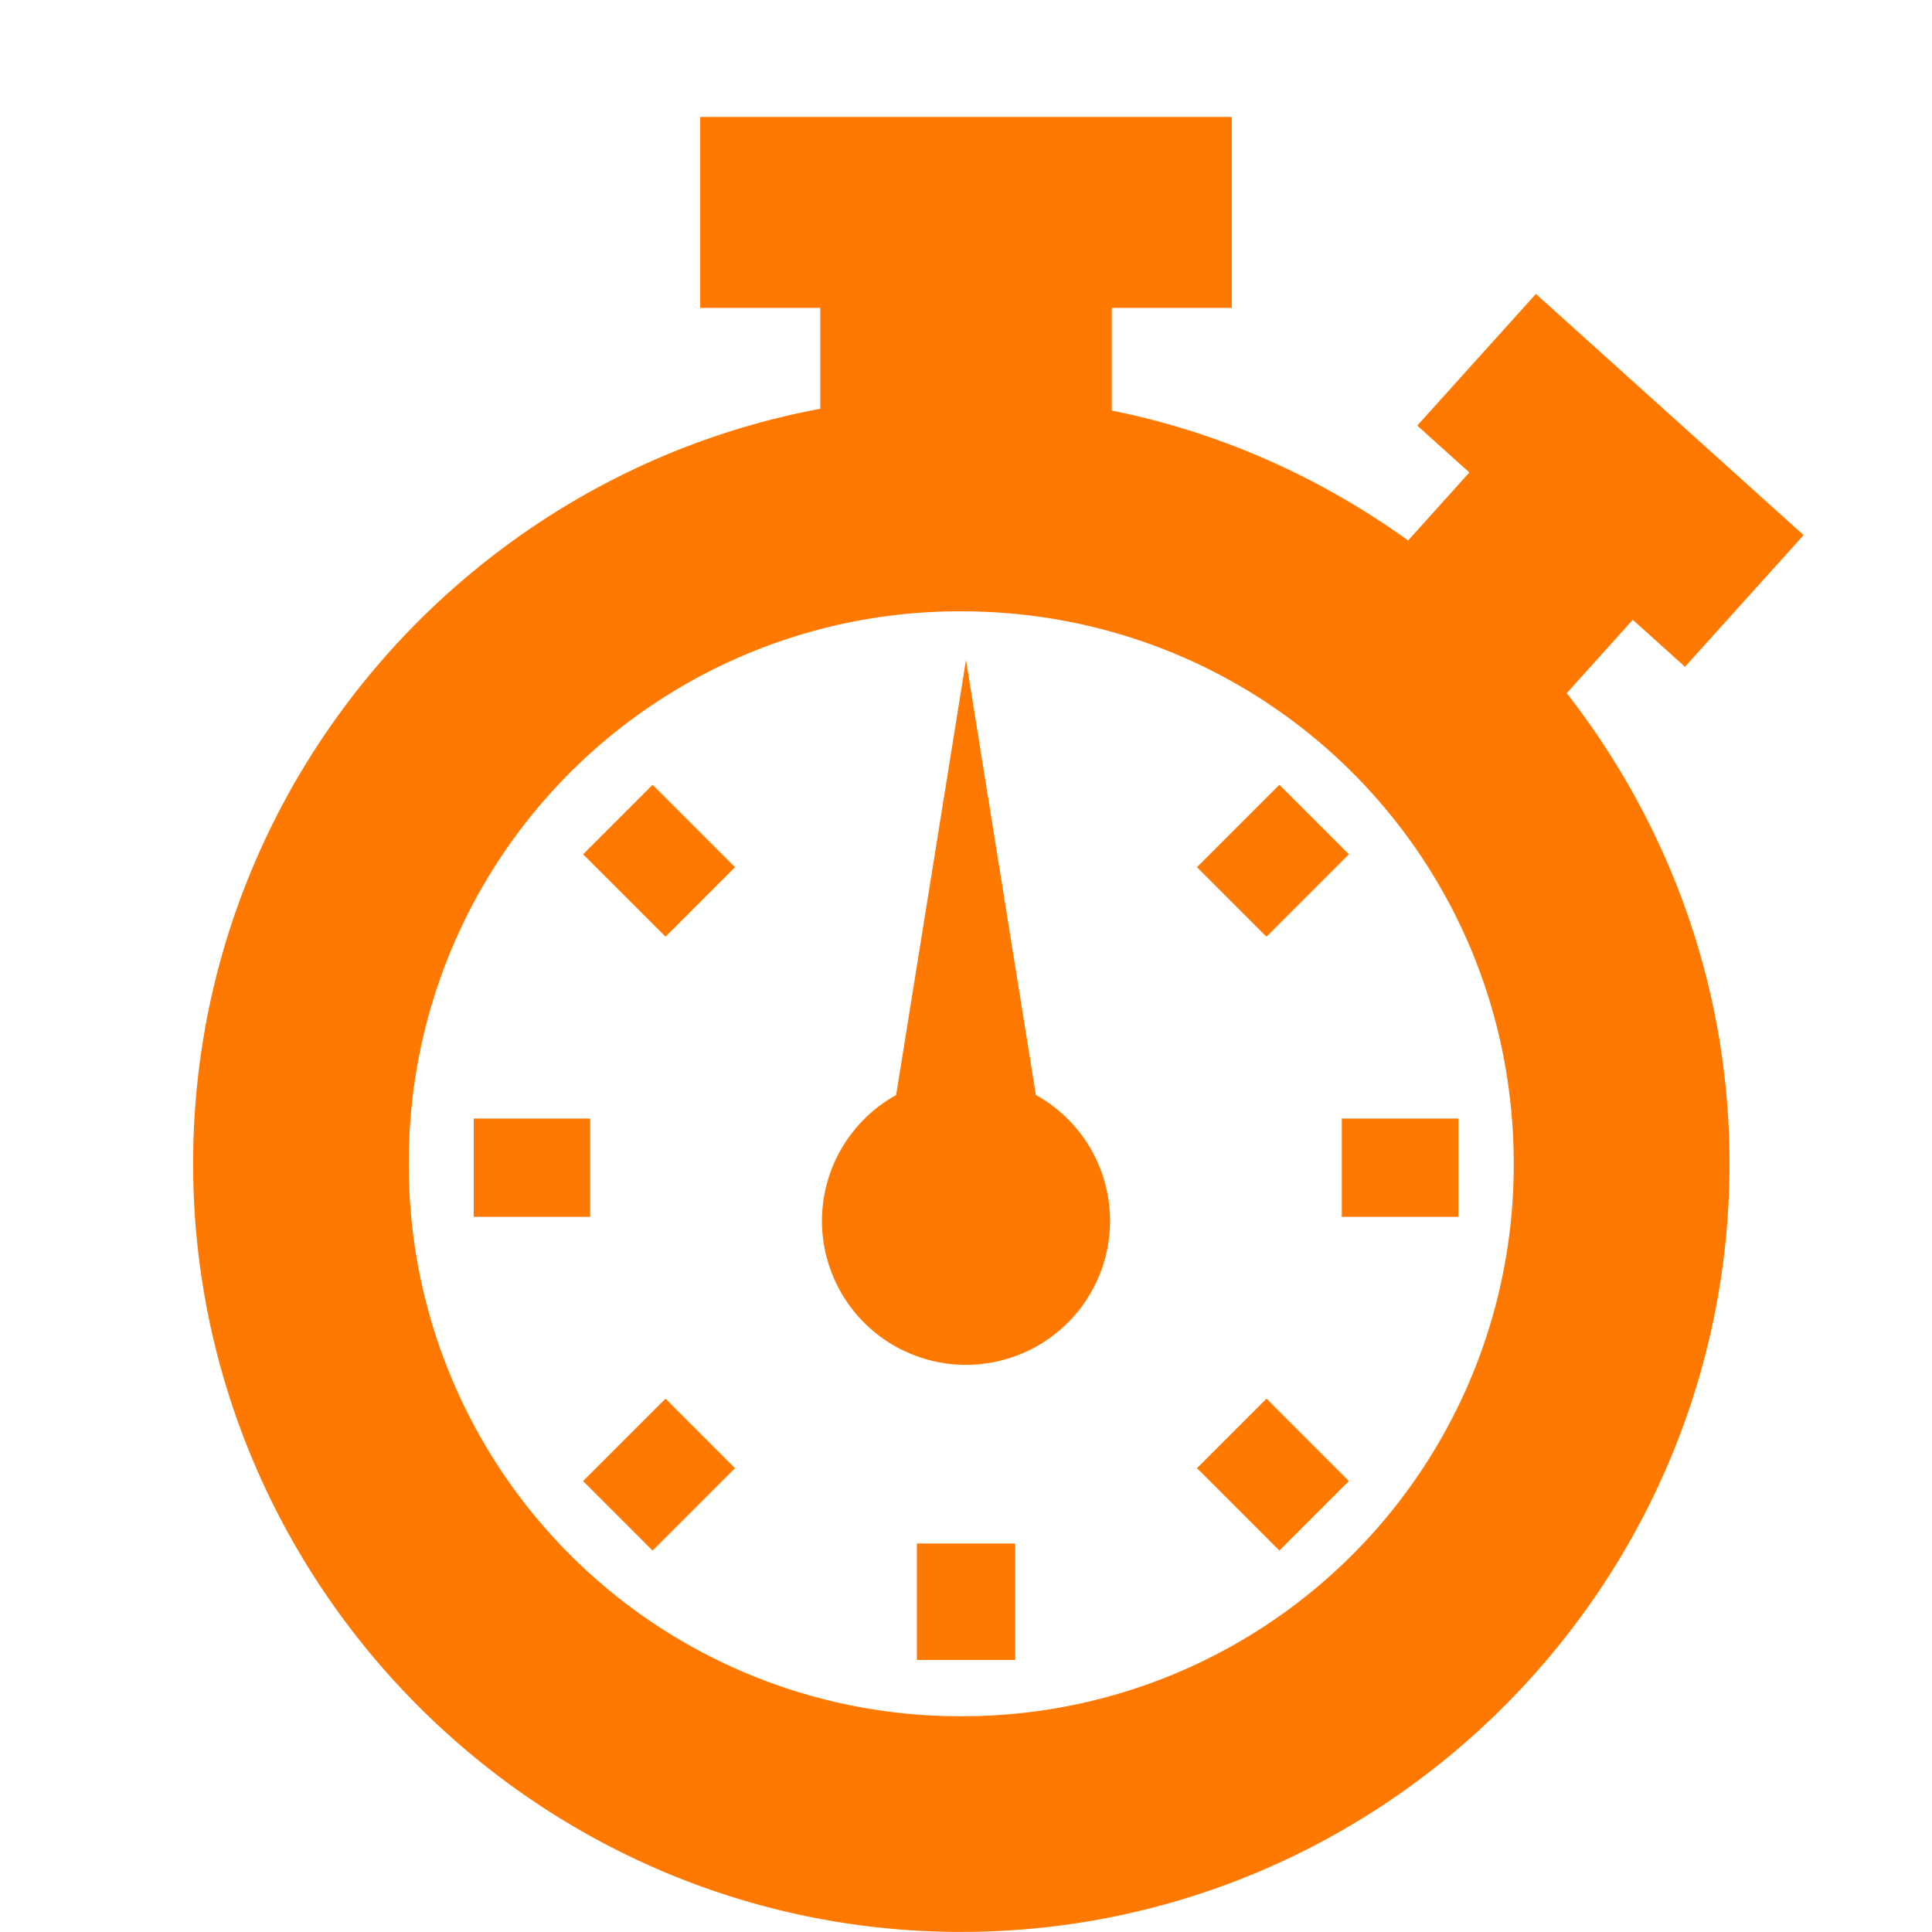 <svg xmlns="http://www.w3.org/2000/svg" viewBox="0 0 100 100">
  <g fill="#ff7800">
    <path d="M30.181 76.66l4.266-4.265 3.597 3.597-4.265 4.266zM66.221 40.62l-4.265 4.266 3.597 3.598 4.266-4.266zM24.516 57.896h6.032v5.087h-6.032zM75.484 57.896h-6.032v5.087h6.032zM33.779 40.62l4.265 4.266-3.597 3.598-4.266-4.266zM69.819 76.66l-4.266-4.265-3.597 3.597 4.265 4.266zM52.543 85.921v-6.03h-5.085v6.03z" paint-order="fill markers stroke"></path>
    <path d="M36.242 6.054v9.883h6.214v5.221c-18.431 3.444-32.46 19.666-32.46 39.069 0 21.895 17.86 39.769 39.754 39.769 21.895 0 39.769-17.874 39.769-39.77 0-9.171-3.17-17.609-8.426-24.348l3.42-3.798 2.701 2.432 6.14-6.814-13.857-12.484-6.14 6.814 2.697 2.427-3.17 3.52c-4.512-3.246-9.703-5.596-15.34-6.725v-5.313h6.214V6.054zM49.75 31.642c15.86 0 28.6 12.725 28.6 28.585a28.522 28.522 0 0 1-28.6 28.604A28.512 28.512 0 0 1 21.16 60.227 28.496 28.496 0 0 1 49.75 31.642z" paint-order="fill markers stroke"></path>
    <path d="M50 34.158L46.384 56.68a7.454 7.454 0 0 0-3.84 6.51A7.454 7.454 0 0 0 50 70.644a7.454 7.454 0 0 0 7.456-7.456 7.454 7.454 0 0 0-3.84-6.513z" paint-order="fill markers stroke"></path>
  </g>
</svg>